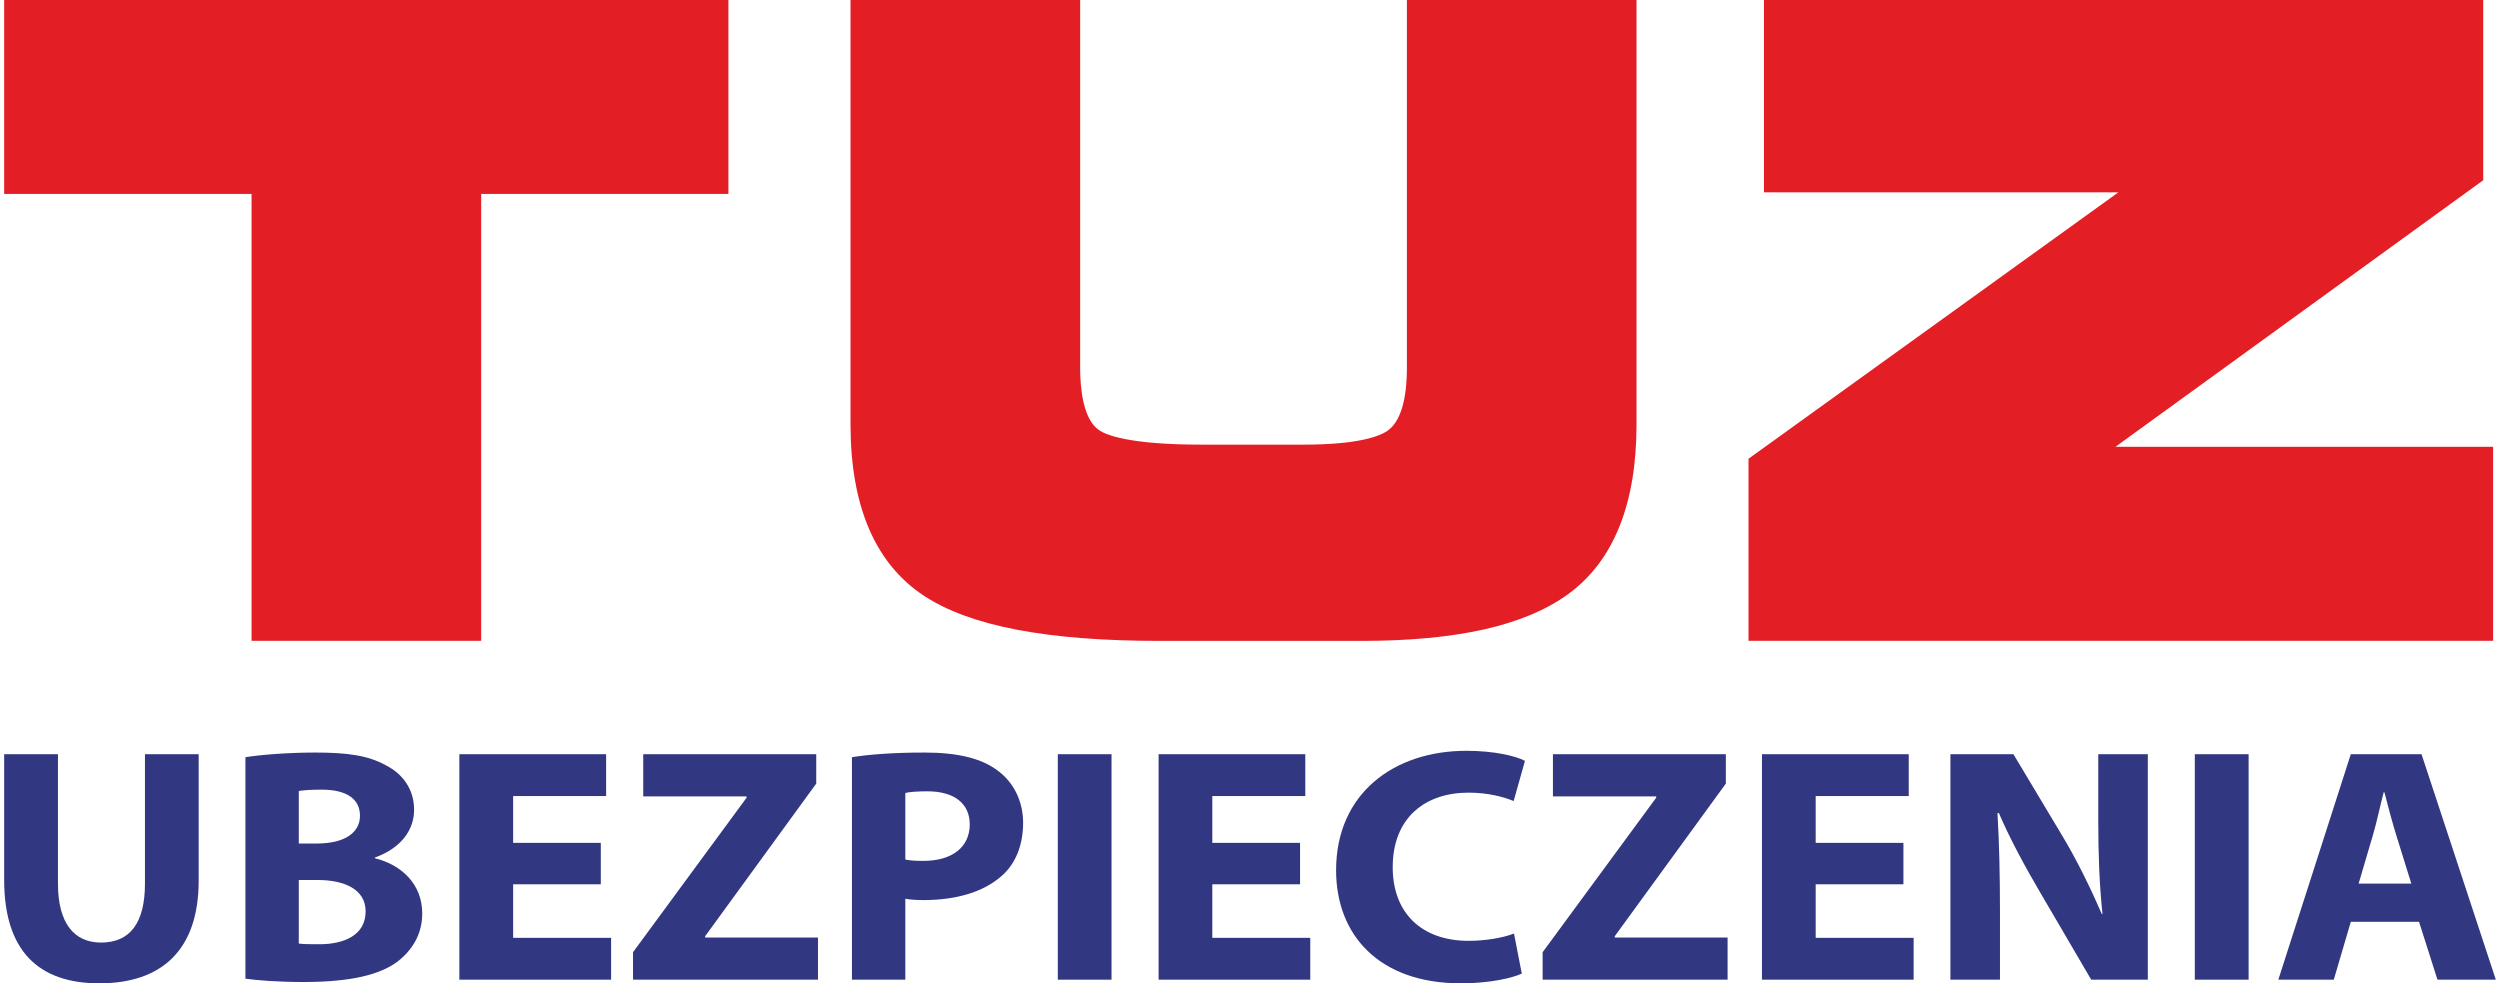<?xml version="1.0" encoding="UTF-8"?>
<!DOCTYPE svg PUBLIC "-//W3C//DTD SVG 1.1//EN" "http://www.w3.org/Graphics/SVG/1.1/DTD/svg11.dtd">
<!-- Creator: CorelDRAW 2018 (64-Bit) -->
<svg xmlns="http://www.w3.org/2000/svg" xml:space="preserve" width="300px" height="118px" version="1.1" style="shape-rendering:geometricPrecision; text-rendering:geometricPrecision; image-rendering:optimizeQuality; fill-rule:evenodd; clip-rule:evenodd"
viewBox="0 0 300.14 118.45"
 xmlns:xlink="http://www.w3.org/1999/xlink">
 <defs>
  <style type="text/css">
   <![CDATA[
    .fil1 {fill:#E31E24;fill-rule:nonzero}
    .fil0 {fill:#323782;fill-rule:nonzero}
   ]]>
  </style>
 </defs>
 <g id="Warstwa_x0020_1">
  <g id="_2177958918784">
   <path class="fil0" d="M6.48 90.85l0 15.59c0,4.72 1.91,7.1 5.19,7.1 3.41,0 5.29,-2.26 5.29,-7.1l0 -15.59 6.47 0 0 15.23c0,8.38 -4.47,12.37 -11.97,12.37 -7.24,0 -11.46,-3.83 -11.46,-12.45l0 -15.15 6.48 0z"/>
   <path class="fil0" d="M35.49 113.66c0.64,0.08 1.4,0.08 2.51,0.08 2.94,0 5.54,-1.09 5.54,-3.95 0,-2.7 -2.6,-3.79 -5.83,-3.79l-2.22 0 0 7.66zm0 -12.05l2.13 0c3.45,0 5.24,-1.33 5.24,-3.35 0,-2.05 -1.66,-3.14 -4.6,-3.14 -1.45,0 -2.26,0.08 -2.77,0.16l0 6.33zm-6.43 -10.4c1.7,-0.28 5.11,-0.56 8.39,-0.56 3.96,0 6.39,0.36 8.52,1.53 2,1.01 3.41,2.86 3.41,5.36 0,2.37 -1.49,4.59 -4.73,5.76l0 0.08c3.28,0.81 5.71,3.18 5.71,6.65 0,2.5 -1.2,4.43 -2.98,5.8 -2.09,1.57 -5.58,2.46 -11.29,2.46 -3.2,0 -5.58,-0.2 -7.03,-0.4l0 -26.68z"/>
   <polygon class="fil0" points="71.87,106.52 61.31,106.52 61.31,112.97 73.11,112.97 73.11,118.01 54.83,118.01 54.83,90.85 72.51,90.85 72.51,95.89 61.31,95.89 61.31,101.53 71.87,101.53 "/>
   <polygon class="fil0" points="75.75,114.7 89.43,96.09 89.43,95.93 76.98,95.93 76.98,90.85 97.82,90.85 97.82,94.39 84.44,112.77 84.44,112.93 98.03,112.93 98.03,118.01 75.75,118.01 "/>
   <path class="fil0" d="M108.55 103.54c0.56,0.12 1.2,0.16 2.18,0.16 3.45,0 5.58,-1.65 5.58,-4.39 0,-2.5 -1.83,-3.99 -5.11,-3.99 -1.28,0 -2.18,0.08 -2.65,0.2l0 8.02zm-6.43 -12.33c2,-0.32 4.82,-0.56 8.78,-0.56 4,0 6.86,0.72 8.77,2.17 1.88,1.37 3.07,3.63 3.07,6.29 0,2.66 -0.89,4.96 -2.64,6.45 -2.21,1.93 -5.5,2.86 -9.33,2.86 -0.85,0 -1.62,-0.04 -2.22,-0.16l0 9.75 -6.43 0 0 -26.8z"/>
   <polygon class="fil0" points="133.39,118.01 126.92,118.01 126.92,90.85 133.39,90.85 "/>
   <polygon class="fil0" points="156.1,106.52 145.53,106.52 145.53,112.97 157.33,112.97 157.33,118.01 139.06,118.01 139.06,90.85 156.73,90.85 156.73,95.89 145.53,95.89 145.53,101.53 156.1,101.53 "/>
   <path class="fil0" d="M182.81 117.28c-1.15,0.53 -3.88,1.17 -7.33,1.17 -9.93,0 -15.04,-5.88 -15.04,-13.62 0,-9.27 6.99,-14.39 15.68,-14.39 3.36,0 5.92,0.61 7.07,1.21l-1.36 4.84c-1.28,-0.52 -3.11,-1.01 -5.45,-1.01 -5.12,0 -9.12,2.94 -9.12,8.99 0,5.44 3.41,8.86 9.16,8.86 2,0 4.13,-0.36 5.45,-0.88l0.94 4.83z"/>
   <polygon class="fil0" points="185.32,114.7 199,96.09 199,95.93 186.56,95.93 186.56,90.85 207.39,90.85 207.39,94.39 194.01,112.77 194.01,112.93 207.6,112.93 207.6,118.01 185.32,118.01 "/>
   <polygon class="fil0" points="228.78,106.52 218.21,106.52 218.21,112.97 230.01,112.97 230.01,118.01 211.74,118.01 211.74,90.85 229.42,90.85 229.42,95.89 218.21,95.89 218.21,101.53 228.78,101.53 "/>
   <path class="fil0" d="M234.44 118.01l0 -27.16 7.59 0 5.96 9.95c1.71,2.86 3.37,6.25 4.69,9.31l0.08 0c-0.38,-3.59 -0.51,-7.25 -0.51,-11.36l0 -7.9 5.97 0 0 27.16 -6.82 0 -6.13 -10.48c-1.71,-2.9 -3.63,-6.41 -4.99,-9.59l-0.17 0c0.21,3.63 0.3,7.46 0.3,11.89l0 8.18 -5.97 0z"/>
   <polygon class="fil0" points="270.36,118.01 263.88,118.01 263.88,90.85 270.36,90.85 "/>
   <path class="fil0" d="M289.96 106.44l-1.79 -5.76c-0.51,-1.61 -1.03,-3.63 -1.45,-5.24l-0.09 0c-0.42,1.61 -0.85,3.67 -1.32,5.24l-1.7 5.76 6.35 0zm-7.29 4.6l-2.05 6.97 -6.68 0 8.73 -27.16 8.52 0 8.95 27.16 -7.03 0 -2.22 -6.97 -8.22 0z"/>
   <polygon class="fil1" points="254.32,53.82 298.62,21.71 298.62,0 211.98,0 211.98,23.17 254.67,23.17 210.12,55.26 210.12,77.19 299.81,77.19 299.81,53.82 "/>
   <polygon class="fil1" points="0,0 0,23.36 29.8,23.36 29.8,77.19 57.46,77.19 57.46,23.36 87.24,23.36 87.24,0 "/>
   <path class="fil1" d="M168.97 0l0 44.36c0,2.66 -0.4,6.13 -2.29,7.5 -0.88,0.63 -3.38,1.7 -10.14,1.7l-12.34 0c-8.68,0 -11.43,-1.17 -12.24,-1.7 -2.04,-1.29 -2.35,-5.25 -2.35,-7.5l0 -44.36 -27.66 0 0 51.12c0,9.85 2.98,16.8 8.87,20.66 5.56,3.65 14.84,5.42 28.38,5.42l24.29 0c11.56,0 19.71,-1.85 24.91,-5.64 5.46,-3.97 8.23,-10.85 8.23,-20.44l0 -51.12 -27.66 0z"/>
  </g>
 </g>
</svg>
